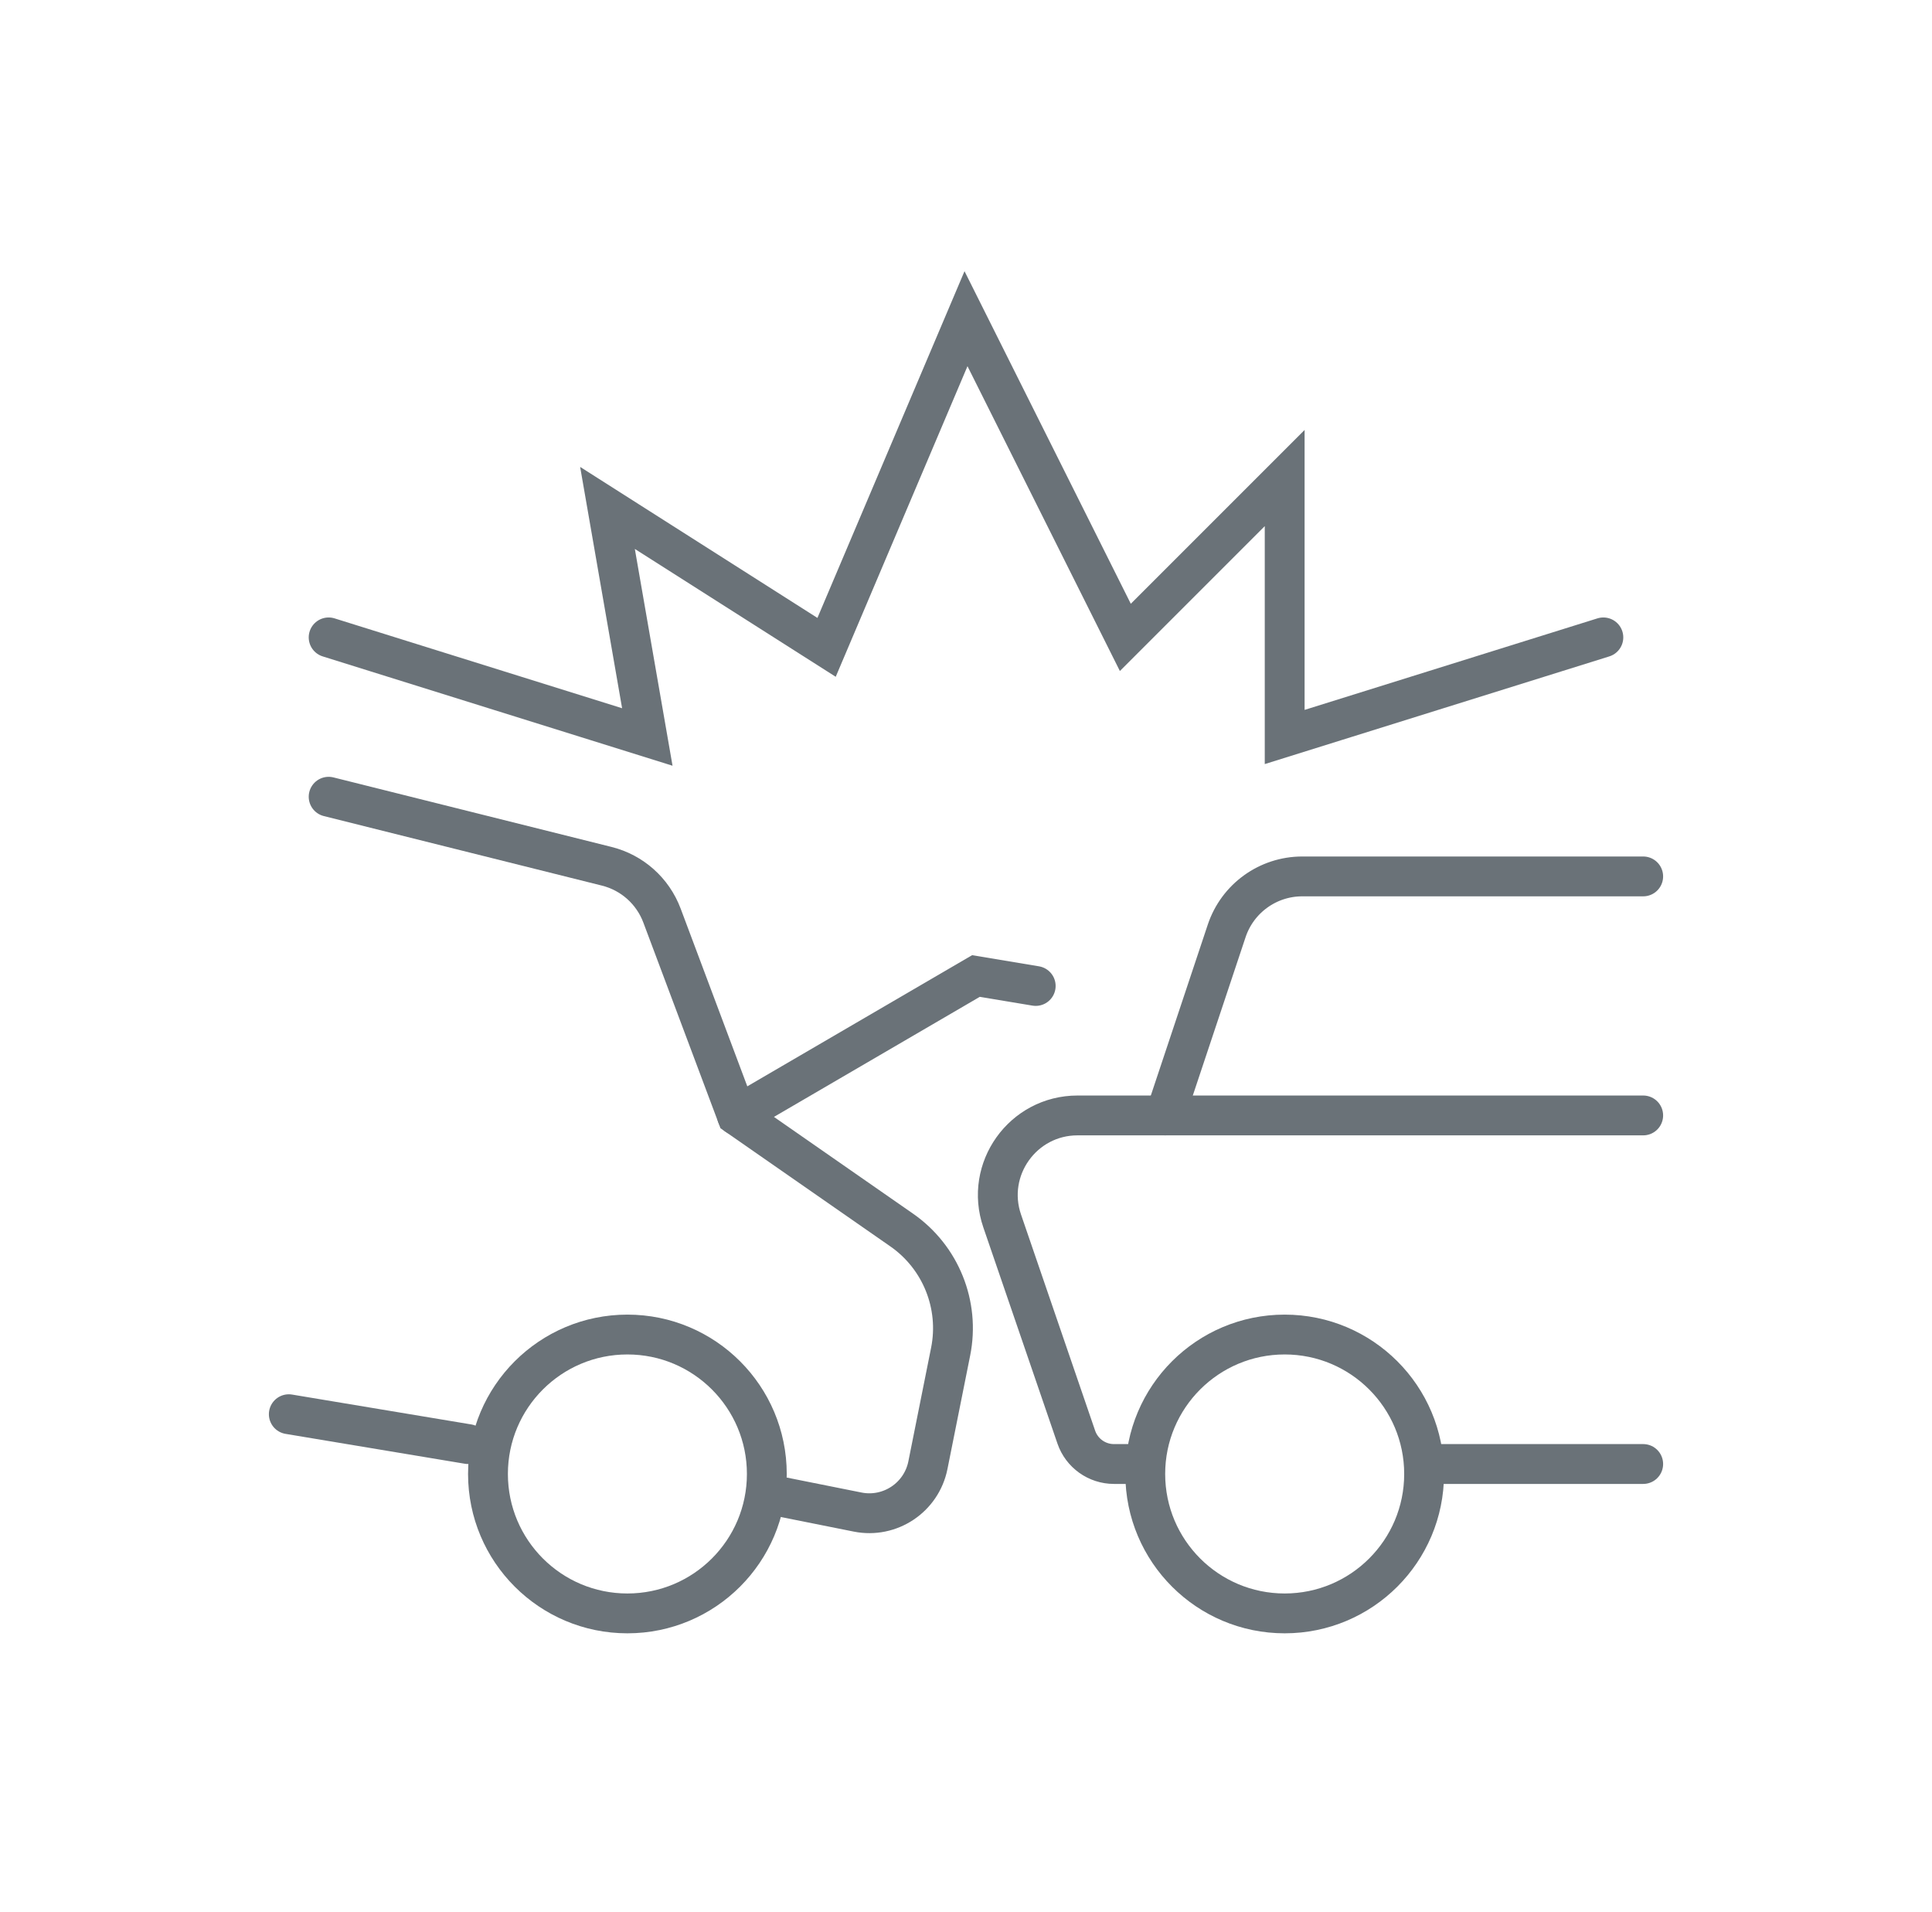 <svg width="97" height="96" viewBox="0 0 97 96" fill="none" xmlns="http://www.w3.org/2000/svg">
<path d="M16.5 32L32.5 37L30.5 25.5L41.5 32.5L48.5 16L56.5 32L64.5 24V37L80.5 32" stroke="#6A7278" stroke-width="2" stroke-linecap="round"/>
<path d="M16.5 40L30.462 43.491C31.738 43.809 32.776 44.735 33.237 45.967L37 56L45.272 61.754C47.232 63.118 48.197 65.514 47.729 67.856L46.588 73.558C46.263 75.183 44.683 76.237 43.058 75.912L38.5 75" stroke="#6A7278" stroke-width="2" stroke-linecap="round"/>
<circle cx="31.5" cy="74" r="7" stroke="#6A7278" stroke-width="2"/>
<circle cx="64.5" cy="74" r="7" stroke="#6A7278" stroke-width="2"/>
<path d="M14.5 71L23.5 72.5" stroke="#6A7278" stroke-width="2" stroke-linecap="round"/>
<path d="M82.5 56H54.1C51.355 56 49.426 58.701 50.316 61.297L54.037 72.149C54.314 72.957 55.074 73.5 55.929 73.5H57.5M82.5 73.5H71.5" stroke="#6A7278" stroke-width="2" stroke-linecap="round"/>
<path d="M82.5 44H65.383C63.661 44 62.133 45.102 61.588 46.735L58.5 56" stroke="#6A7278" stroke-width="2" stroke-linecap="round"/>
<path d="M37 56L49 49L52 49.5" stroke="#6A7278" stroke-width="2" stroke-linecap="round"/>
</svg>
